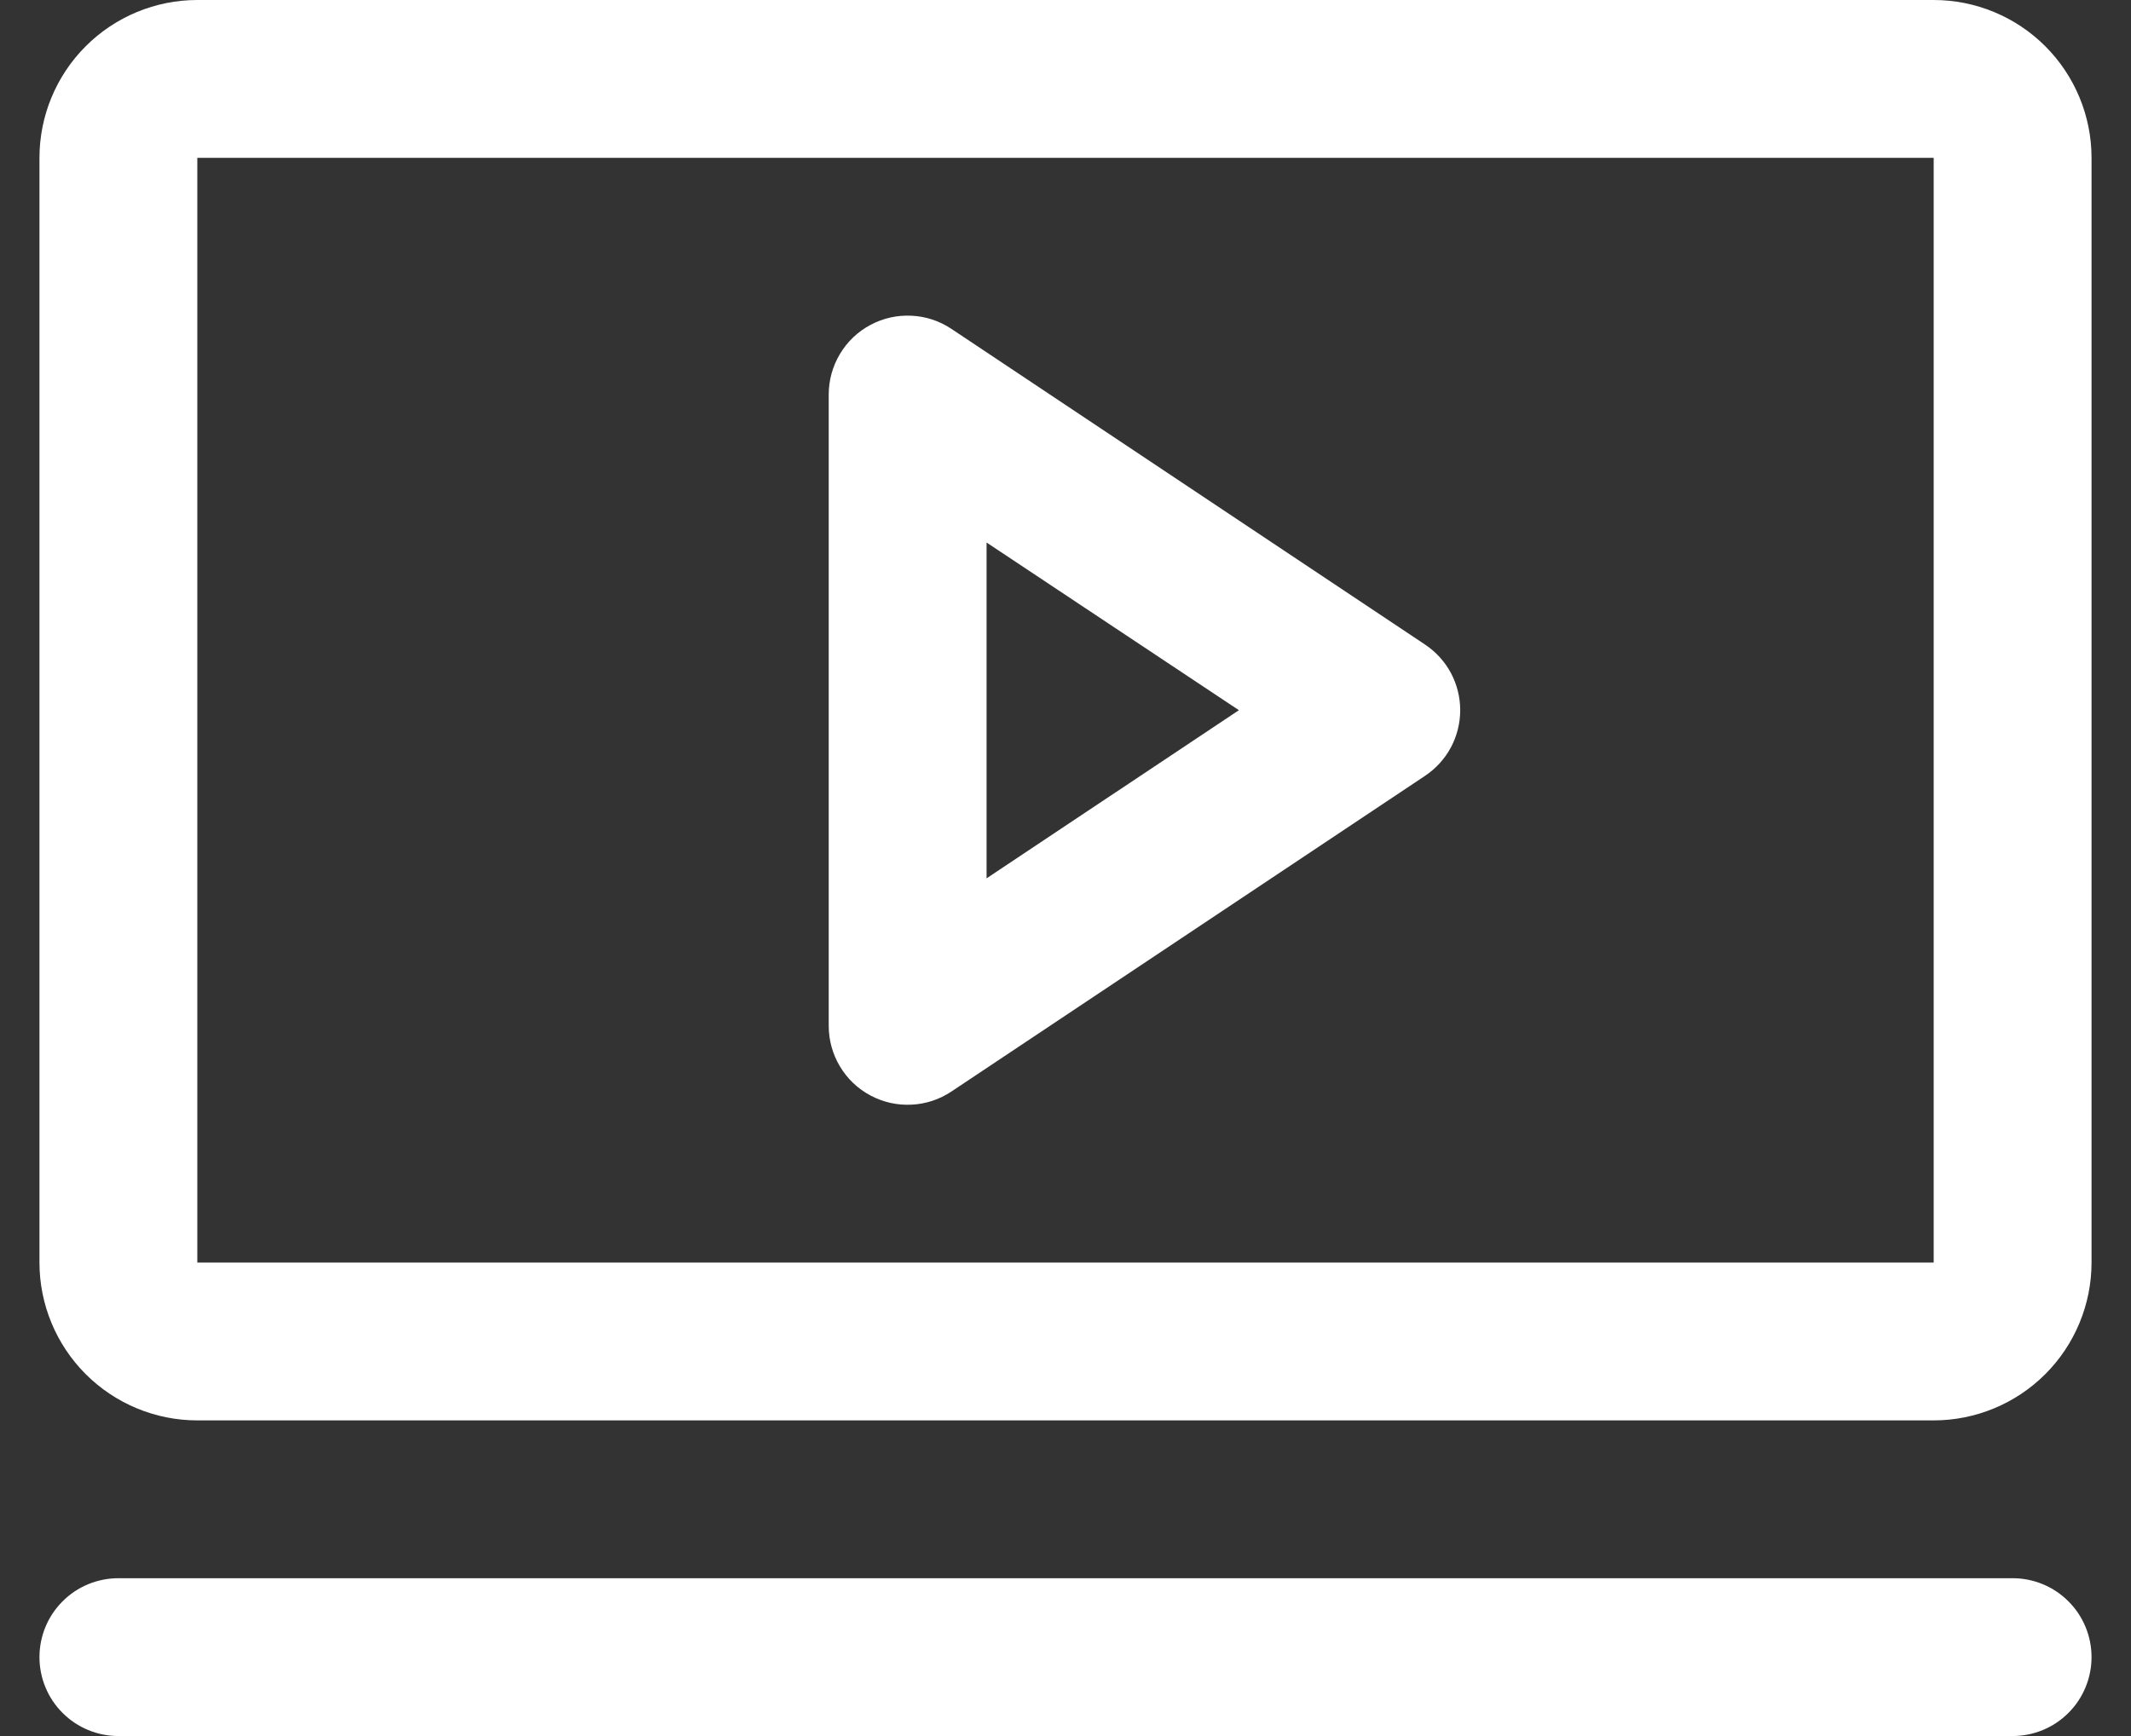 <svg width="27" height="22" viewBox="0 0 27 22" fill="none" xmlns="http://www.w3.org/2000/svg">
<rect x="0" y="0" width="27" height="22" fill="#333333" stroke="none"/>
<path d="M18.055 8.168L12.055 4.168C11.904 4.067 11.729 4.009 11.548 4.001C11.367 3.992 11.188 4.032 11.028 4.118C10.868 4.203 10.735 4.33 10.642 4.486C10.549 4.641 10.5 4.819 10.5 5V13C10.5 13.181 10.549 13.359 10.642 13.514C10.735 13.67 10.868 13.797 11.028 13.882C11.188 13.968 11.367 14.008 11.548 13.999C11.729 13.991 11.904 13.933 12.055 13.832L18.055 9.832C18.192 9.741 18.305 9.617 18.383 9.472C18.46 9.327 18.501 9.165 18.501 9C18.501 8.835 18.46 8.673 18.383 8.528C18.305 8.383 18.192 8.259 18.055 8.168ZM12.5 11.131V6.875L15.697 9L12.5 11.131ZM24.5 0H2.5C1.97 0 1.461 0.211 1.086 0.586C0.711 0.961 0.5 1.47 0.5 2V16C0.5 16.53 0.711 17.039 1.086 17.414C1.461 17.789 1.97 18 2.5 18H24.5C25.03 18 25.539 17.789 25.914 17.414C26.289 17.039 26.5 16.53 26.5 16V2C26.5 1.47 26.289 0.961 25.914 0.586C25.539 0.211 25.03 0 24.5 0ZM24.5 16H2.5V2H24.5V16ZM26.5 21C26.5 21.265 26.395 21.52 26.207 21.707C26.02 21.895 25.765 22 25.5 22H1.5C1.235 22 0.98 21.895 0.793 21.707C0.605 21.52 0.5 21.265 0.5 21C0.5 20.735 0.605 20.48 0.793 20.293C0.98 20.105 1.235 20 1.5 20H25.5C25.765 20 26.02 20.105 26.207 20.293C26.395 20.48 26.5 20.735 26.5 21Z" fill="white"/>
</svg>
